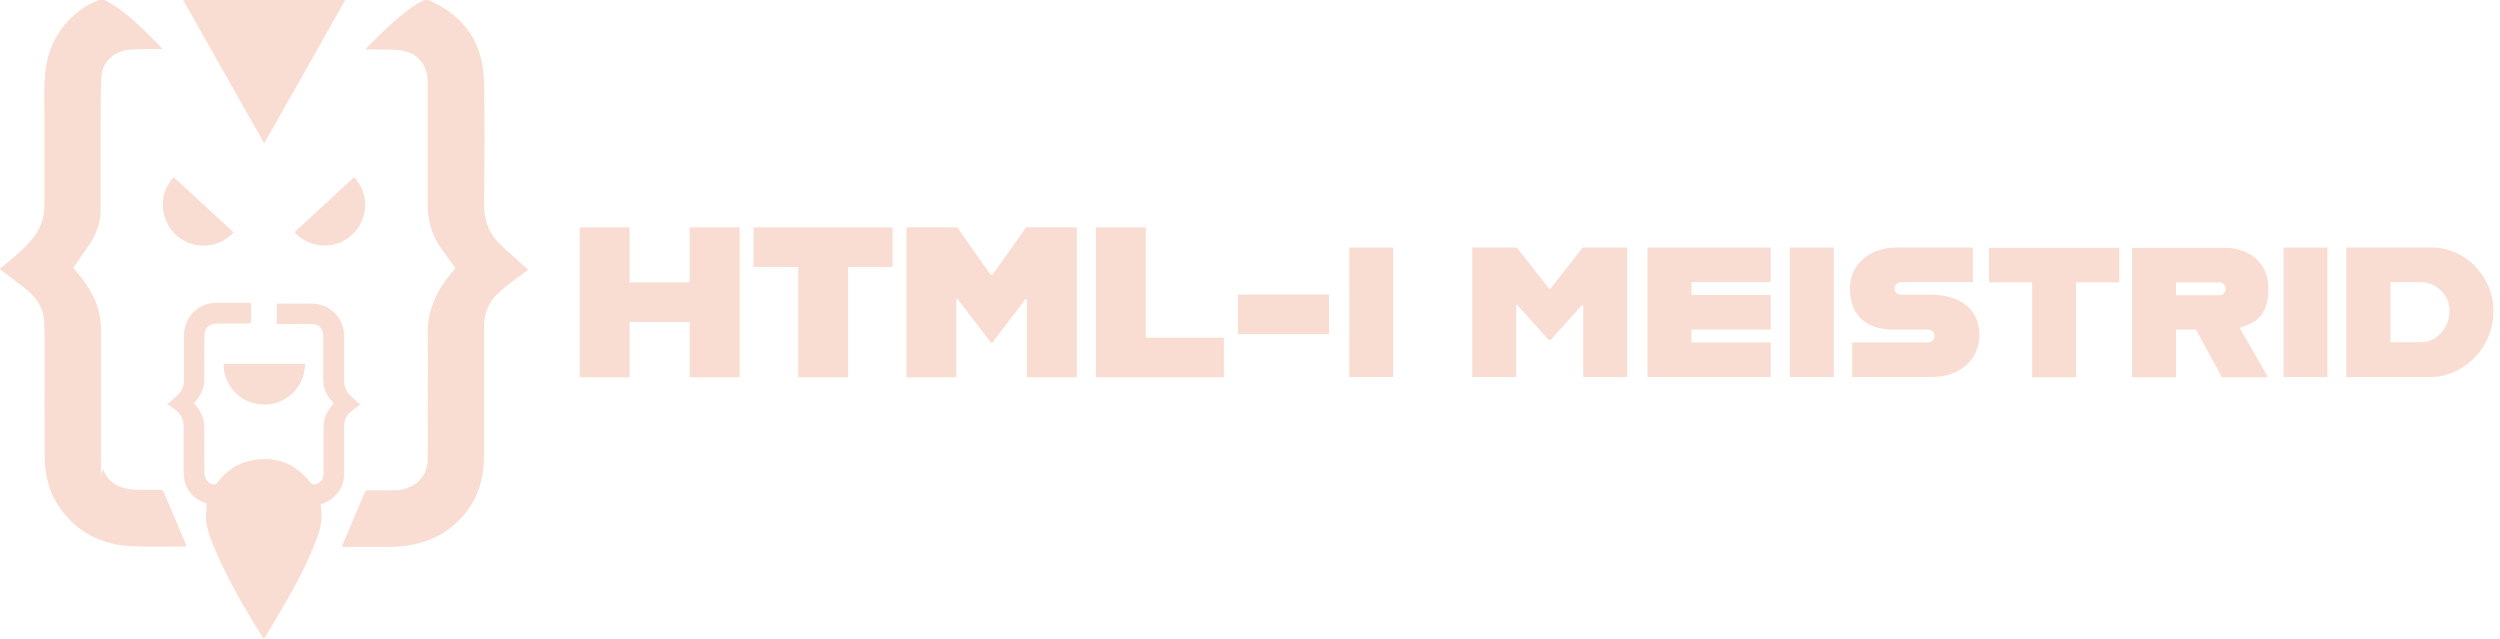 <?xml version="1.0" encoding="UTF-8"?>
<svg id="Layer_1" data-name="Layer 1" xmlns="http://www.w3.org/2000/svg" version="1.1" viewBox="0 0 990.7 253.2">
  <defs>
    <style>
      .cls-1 {
        fill: #f9ddd2;
        stroke-width: 0px;
      }
    </style>
  </defs>
  <path class="cls-1" d="M180.4,106.1c-2-2.8-4-5.4-5.9-8.1-3.5-5.1-5-10.7-5-16.8,0-12.8,0-25.5,0-38.3s0-7,0-10.5c0-2.3-.5-4.5-1.6-6.5-2.1-3.8-5.6-5.6-9.7-6-3.9-.4-7.8-.2-11.8-.3h-1.4c.2-.3.3-.5.4-.7,5.4-5.5,10.9-11,17.2-15.6,1.5-1.1,3.1-2,4.8-2.9,1-.6,2.1-.6,3.2,0,13.8,6.2,20.8,17,21.2,31.8.4,16.2.2,32.4,0,48.7,0,6.3,1.9,11.6,6.4,15.9,3.2,3.1,6.5,5.9,9.8,8.9.4.4.8.7,1.3,1.2-.3.3-.6.5-.9.7-2.2,1.6-4.3,3.1-6.5,4.8-1.8,1.5-3.7,2.9-5.3,4.6-3.5,3.6-4.8,8.1-4.8,13,0,11.4,0,22.9,0,34.3,0,5.9,0,11.7,0,17.6-.2,8.6-2.8,16.4-8.6,22.9-5.8,6.5-13.2,10.1-21.7,11.4-2.2.3-4.5.5-6.7.5-6.1,0-12.2,0-18.3,0s-.6,0-1,0c.1-.4.2-.7.3-.9,2.9-6.9,5.8-13.7,8.7-20.6.3-.7.7-.9,1.4-.9,3.4,0,6.7,0,10.1,0,3.4,0,6.5-.9,9.2-3,3.1-2.5,4.3-5.9,4.3-9.7.1-5.9,0-11.8,0-17.7,0-10.4.2-20.7,0-31.1-.2-8.3,2.5-15.5,7.3-22,1.2-1.6,2.5-3.1,3.7-4.5h0Z"/>
  <path class="cls-1" d="M29.1,106.2c1.1,1.3,2.3,2.7,3.5,4.2,3.2,4.4,5.9,9.1,6.9,14.6.4,2.1.5,4.2.5,6.3,0,16.1,0,32.2,0,48.3s.2,4.6,1,6.8c1.7,4.3,5.1,6.4,9.4,7.3,1.5.3,3,.4,4.6.4,2.9,0,5.8,0,8.7,0,.3,0,.9.2,1,.5,3.1,7.1,6.1,14.3,9.1,21.5,0,0,0,.2,0,.4-.2,0-.4.1-.6.1-7.2,0-14.4.2-21.6-.2-10.7-.6-19.8-4.8-26.6-13.4-4.9-6.2-7.2-13.5-7.3-21.4-.1-14.5,0-29,0-43.6,0-3.5,0-7-.2-10.5-.2-4.4-2-8.1-5.2-11.1-1.8-1.8-3.9-3.3-6-4.9-2.1-1.6-4.2-3.1-6.5-5.1.3-.2.7-.3,1-.6,2.5-2.1,5.2-4.2,7.6-6.5,1.8-1.7,3.5-3.5,5-5.4,2.9-3.7,4.2-7.9,4.2-12.7,0-11.8,0-23.6,0-35.4,0-5.6-.2-11.2.3-16.7.9-10.1,5.4-18.5,13.5-24.8,2.4-1.8,5-3.3,7.9-4.3.7-.3,1.8-.2,2.5.2,2.1,1.2,4.3,2.4,6.2,3.9,5.7,4.4,10.9,9.5,15.9,14.7.1.1.2.2.4.6-.5,0-.9,0-1.2,0-3.9,0-7.9,0-11.8.3-3.6.3-6.7,1.8-8.9,4.7-1.5,1.9-2.2,4.1-2.3,6.5-.2,5.2-.2,10.5-.2,15.7,0,11.9,0,23.9,0,35.8,0,4.9-1.3,9.6-4,13.8-2.2,3.3-4.5,6.5-6.8,9.8h0Z"/>
  <path class="cls-1" d="M66.3,160.2c.9-.7,1.6-1.3,2.3-2,.8-.7,1.6-1.4,2.3-2.2,1.4-1.5,2-3.3,2-5.4,0-5.8,0-11.5,0-17.3,0-4.2,1.5-7.8,4.8-10.5,2.3-1.8,4.9-2.7,7.8-2.8,4.4,0,8.8,0,13.1,0,.7,0,.9.3.9.9,0,2.1,0,4.2,0,6.3,0,.8-.3,1-1,1-3.5,0-7,0-10.5,0h-1.3c-4.1,0-5.7,1.6-5.7,5.7s-.1,10.5,0,15.7c.1,3.6-1.1,6.5-3.3,9.2-.2.3-.5.6-.8,1,.2.3.5.6.7.8,2.2,2.6,3.4,5.6,3.4,9.1-.1,5.6,0,11.2,0,16.8,0,.7,0,1.4.2,2.1.3,1.9,1.9,3.3,3.8,3.4.3,0,.8-.3,1-.6,3.5-4.7,8.1-7.9,13.9-9,9.5-1.8,17.2,1.3,23.2,8.9.6.7,1.1.9,1.9.6,2-.6,3.2-1.9,3.2-4,0-4.2,0-8.4,0-12.6,0-1.8,0-3.7,0-5.5-.1-3.5,1.1-6.4,3.3-9,.2-.3.5-.6.7-.9-.6-.8-1.2-1.6-1.8-2.3-1.6-2.1-2.3-4.6-2.3-7.2,0-5.4,0-10.7,0-16.1,0-.5,0-1,0-1.5-.2-2.6-1.7-4.3-4.3-4.4-3.6-.1-7.1,0-10.7,0h-3.4v-8.1c.2,0,.5,0,.7,0,4.4,0,8.8,0,13.2,0,6.2.1,11.2,4.2,12.5,10.2.2,1,.3,2.1.3,3.1,0,5.7,0,11.4,0,17.2,0,2.3.7,4.2,2.3,5.8,1.3,1.2,2.6,2.4,4,3.7-.2.2-.5.4-.7.6-.9.6-1.7,1.3-2.6,1.9-2.1,1.6-3.1,3.6-3,6.2,0,6.2,0,12.4,0,18.6,0,5.6-3.3,10.1-8.6,12-.2,0-.5.2-.7.2.1,1.8.4,3.6.3,5.3-.1,3.9-1.5,7.5-2.9,11-4.1,10.2-9.6,19.8-15.2,29.3-1.3,2.3-2.8,4.5-4.1,6.8-.2.3-.4.5-.6.9-.2-.2-.4-.4-.5-.5-6.9-11.1-13.5-22.3-18.7-34.4-1.6-3.8-3.2-7.6-3.7-11.7-.2-1.9,0-3.8.2-5.8,0-.7,0-1.1-.7-1.4-5.2-1.9-8.3-6.2-8.4-11.7,0-6.1-.1-12.2,0-18.2,0-3.2-1.2-5.6-3.8-7.4-.9-.6-1.7-1.3-2.8-2h0Z"/>
  <path class="cls-1" d="M104.7,56.8C93.9,37.8,83.3,19,72.6,0h64.2c-10.7,19-21.3,37.8-32.1,56.8h0Z"/>
  <path class="cls-1" d="M88.7,144.2h32.2c-.2,5.4-2.3,9.8-6.6,13-5,3.8-12.2,4.1-17.7,1-6.1-3.6-8.3-10.1-7.9-13.9Z"/>
  <path class="cls-1" d="M140.4,70.3c5.8,6.1,6,16.5-1,22.8-7.4,6.7-17.7,4.7-22.7-1.1,7.9-7.2,15.7-14.5,23.6-21.8h0Z"/>
  <path class="cls-1" d="M68.8,70.2c8,7.3,15.8,14.6,23.8,21.9-3.5,3.7-7.8,5.4-12.8,5.2-6.5-.3-12.2-4.5-14.3-10.7-2.1-6-.9-11.4,3.3-16.4h0Z"/>
  <g>
    <path class="cls-1" d="M293.1,90.1v59.4h-19.8v-21.9h-23.8v21.9h-19.8v-59.4h19.8v21.8h23.8v-21.8h19.8Z"/>
    <path class="cls-1" d="M316.2,105.8h-17.6v-15.7h55.1v15.7h-17.6v43.7h-19.8v-43.7Z"/>
    <path class="cls-1" d="M359.2,90.1h20.1l13.3,18.8h.7l13.3-18.8h20.1v59.4h-19.8v-31h-.5l-13.1,17.2h-.7l-13.1-17.2h-.5v31h-19.8v-59.4Z"/>
    <path class="cls-1" d="M485,133.8v15.7h-50.7v-59.4h19.8v43.7h30.9Z"/>
    <path class="cls-1" d="M490.6,116.7h36.1v15.7h-36.1v-15.7Z"/>
    <path class="cls-1" d="M534.7,98.1h17.4v51.3h-17.4v-51.3Z"/>
    <path class="cls-1" d="M583.5,98.1h17.6l12.7,16.2h.7l12.7-16.2h17.6v51.3h-17.4v-28.5h-.5l-12.4,13.8h-.8l-12.4-13.8h-.5v28.5h-17.4v-51.3Z"/>
    <path class="cls-1" d="M670.3,111.9v5h31.4v13.7h-31.4v5.1h31.4v13.7h-48.8v-51.3h48.8v13.7h-31.4Z"/>
    <path class="cls-1" d="M709.3,98.1h17.4v51.3h-17.4v-51.3Z"/>
    <path class="cls-1" d="M734,135.7h29.5c2.2,0,3.1-1.2,3.1-2.6s-1-2.5-3.2-2.5h-13.3c-9.7,0-17-4.9-17-16.2s9.8-16.3,18-16.3h30.7v13.7h-28c-2.1,0-3,1.1-3,2.5s.8,2.5,3,2.5h11.4c12.2,0,19.2,6.3,19.2,15.9s-7.3,16.7-19,16.7h-31.4v-13.7Z"/>
    <path class="cls-1" d="M805.3,111.9h-17.1v-13.7h51.6v13.7h-17.1v37.6h-17.4v-37.6Z"/>
    <path class="cls-1" d="M887.5,129.9l11.3,19.6h-18.3l-10.3-18.9h-7.9v18.9h-17.4v-51.3h36.9c8.2,0,17.1,4.9,17.1,16s-5,13.7-11.4,15.7ZM862.3,117h17.2c1.4,0,2.5-1.2,2.5-2.6s-1.2-2.5-2.5-2.5h-17.2v5.2Z"/>
    <path class="cls-1" d="M904.9,98.1h17.4v51.3h-17.4v-51.3Z"/>
    <path class="cls-1" d="M988.1,123.3c0,15-12.3,26.1-24.8,26.1h-33.5v-51.3h34.2c12,0,24.1,10.6,24.1,25.2ZM970.7,123.2c0-6.1-5-11.4-11.4-11.4h-12v23.8h12.4c5.7,0,11-5.6,11-12.5Z"/>
  </g>
</svg>